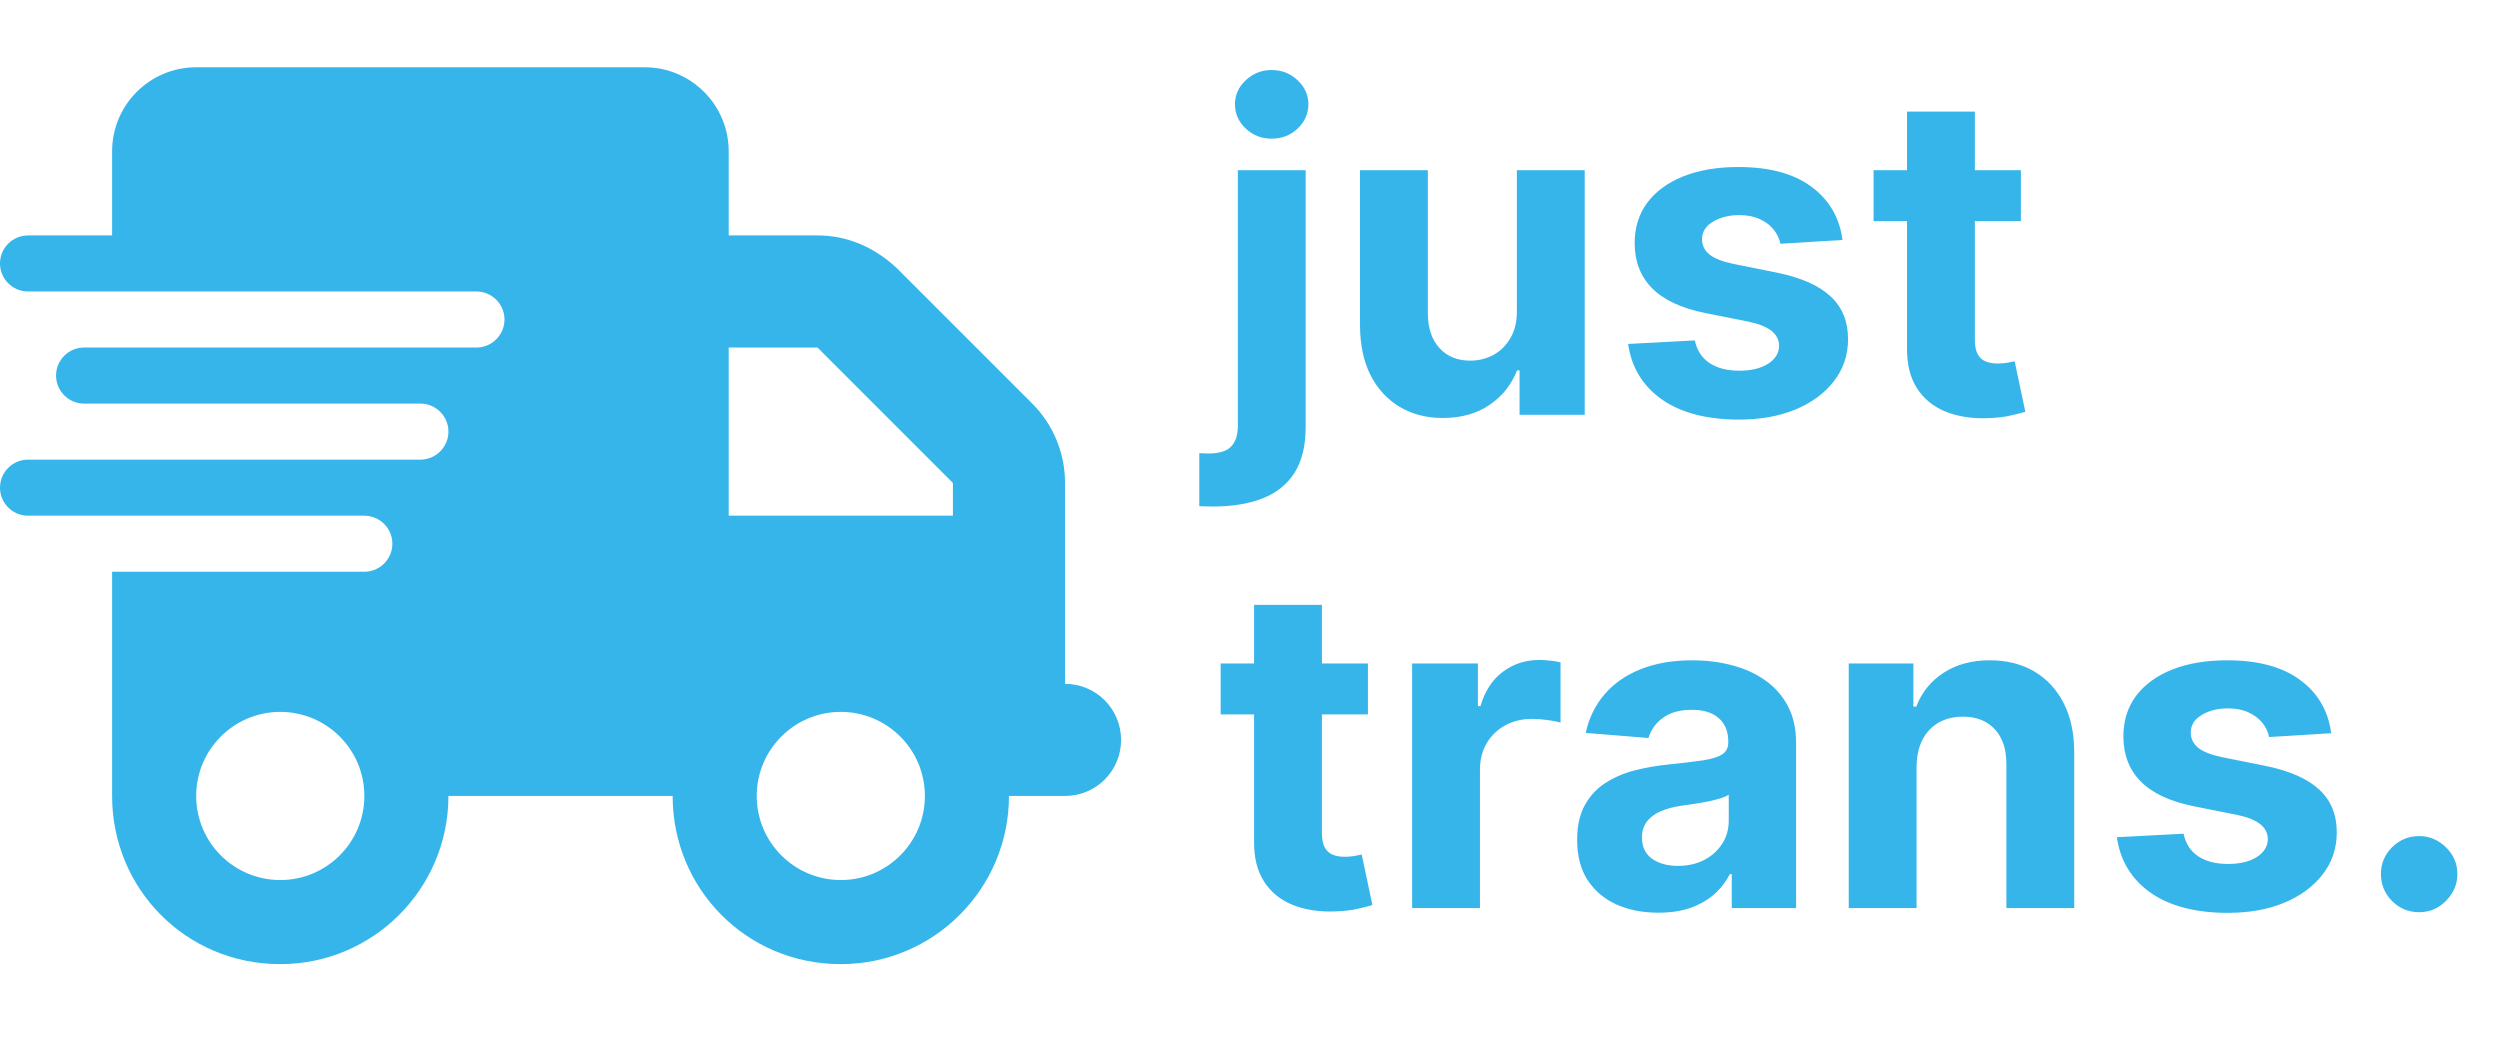 <svg width="223" height="93" viewBox="0 0 223 93" fill="none" xmlns="http://www.w3.org/2000/svg">
<path d="M110.415 15.182H116.466V38.08C116.466 39.765 116.134 41.129 115.472 42.17C114.809 43.212 113.857 43.974 112.616 44.457C111.385 44.94 109.913 45.182 108.199 45.182C107.991 45.182 107.792 45.177 107.602 45.168C107.403 45.168 107.195 45.163 106.977 45.153V40.423C107.138 40.433 107.28 40.438 107.403 40.438C107.517 40.447 107.64 40.452 107.773 40.452C108.748 40.452 109.43 40.243 109.818 39.827C110.216 39.419 110.415 38.804 110.415 37.98V15.182ZM113.426 12.369C112.536 12.369 111.769 12.071 111.125 11.474C110.481 10.868 110.159 10.144 110.159 9.301C110.159 8.468 110.481 7.753 111.125 7.156C111.769 6.55 112.536 6.247 113.426 6.247C114.335 6.247 115.107 6.55 115.741 7.156C116.385 7.753 116.707 8.468 116.707 9.301C116.707 10.144 116.385 10.868 115.741 11.474C115.107 12.071 114.335 12.369 113.426 12.369ZM135.305 27.71V15.182H141.356V37H135.546V33.037H135.319C134.826 34.315 134.007 35.343 132.862 36.119C131.725 36.896 130.338 37.284 128.7 37.284C127.241 37.284 125.958 36.953 124.85 36.29C123.742 35.627 122.876 34.685 122.251 33.463C121.635 32.242 121.323 30.778 121.313 29.074V15.182H127.364V27.994C127.374 29.282 127.719 30.3 128.401 31.048C129.083 31.796 129.997 32.17 131.143 32.17C131.872 32.17 132.554 32.005 133.188 31.673C133.823 31.332 134.334 30.831 134.722 30.168C135.12 29.505 135.314 28.686 135.305 27.71ZM164.349 21.403L158.81 21.744C158.715 21.271 158.511 20.845 158.199 20.466C157.886 20.078 157.474 19.77 156.963 19.543C156.461 19.306 155.86 19.188 155.159 19.188C154.222 19.188 153.431 19.386 152.787 19.784C152.143 20.172 151.821 20.693 151.821 21.347C151.821 21.867 152.029 22.308 152.446 22.668C152.863 23.027 153.578 23.316 154.591 23.534L158.54 24.329C160.661 24.765 162.242 25.466 163.284 26.432C164.326 27.398 164.847 28.667 164.847 30.239C164.847 31.669 164.425 32.923 163.582 34.003C162.749 35.082 161.603 35.925 160.145 36.531C158.696 37.128 157.025 37.426 155.131 37.426C152.242 37.426 149.941 36.825 148.227 35.622C146.523 34.41 145.524 32.762 145.23 30.679L151.182 30.366C151.362 31.247 151.797 31.919 152.489 32.383C153.18 32.838 154.065 33.065 155.145 33.065C156.205 33.065 157.058 32.862 157.702 32.455C158.355 32.038 158.687 31.503 158.696 30.849C158.687 30.3 158.455 29.85 158 29.5C157.545 29.14 156.845 28.866 155.898 28.676L152.119 27.923C149.989 27.497 148.402 26.759 147.361 25.707C146.329 24.656 145.812 23.316 145.812 21.688C145.812 20.286 146.191 19.079 146.949 18.065C147.716 17.052 148.791 16.271 150.173 15.722C151.565 15.172 153.194 14.898 155.06 14.898C157.815 14.898 159.984 15.48 161.565 16.645C163.156 17.81 164.084 19.396 164.349 21.403ZM180.262 15.182V19.727H167.123V15.182H180.262ZM170.106 9.955H176.157V30.296C176.157 30.854 176.242 31.29 176.413 31.602C176.583 31.905 176.82 32.118 177.123 32.242C177.435 32.365 177.795 32.426 178.202 32.426C178.487 32.426 178.771 32.403 179.055 32.355C179.339 32.298 179.557 32.256 179.708 32.227L180.66 36.73C180.357 36.825 179.931 36.934 179.381 37.057C178.832 37.189 178.165 37.27 177.379 37.298C175.92 37.355 174.642 37.161 173.543 36.716C172.454 36.271 171.607 35.58 171.001 34.642C170.395 33.705 170.096 32.521 170.106 31.091V9.955ZM122.02 59.182V63.727H108.881V59.182H122.02ZM111.864 53.955H117.915V74.296C117.915 74.854 118 75.29 118.17 75.602C118.341 75.905 118.578 76.118 118.881 76.242C119.193 76.365 119.553 76.426 119.96 76.426C120.244 76.426 120.528 76.403 120.812 76.355C121.097 76.298 121.314 76.256 121.466 76.227L122.418 80.73C122.115 80.825 121.688 80.934 121.139 81.057C120.59 81.189 119.922 81.27 119.136 81.298C117.678 81.355 116.4 81.161 115.301 80.716C114.212 80.271 113.365 79.579 112.759 78.642C112.152 77.704 111.854 76.521 111.864 75.091V53.955ZM125.962 81V59.182H131.828V62.989H132.055C132.453 61.635 133.121 60.612 134.058 59.92C134.996 59.22 136.075 58.869 137.297 58.869C137.6 58.869 137.927 58.888 138.277 58.926C138.627 58.964 138.935 59.016 139.2 59.082V64.452C138.916 64.367 138.523 64.291 138.021 64.224C137.519 64.158 137.06 64.125 136.643 64.125C135.753 64.125 134.958 64.319 134.257 64.707C133.566 65.086 133.017 65.617 132.609 66.298C132.212 66.98 132.013 67.766 132.013 68.656V81H125.962ZM147.925 81.412C146.533 81.412 145.293 81.171 144.204 80.688C143.115 80.195 142.253 79.471 141.619 78.514C140.994 77.548 140.681 76.346 140.681 74.906C140.681 73.694 140.904 72.676 141.349 71.852C141.794 71.028 142.4 70.365 143.167 69.864C143.934 69.362 144.805 68.983 145.781 68.727C146.765 68.472 147.798 68.292 148.877 68.188C150.146 68.055 151.169 67.932 151.945 67.818C152.722 67.695 153.285 67.515 153.636 67.278C153.986 67.042 154.161 66.691 154.161 66.227V66.142C154.161 65.242 153.877 64.546 153.309 64.054C152.75 63.562 151.955 63.315 150.923 63.315C149.834 63.315 148.967 63.557 148.323 64.04C147.679 64.513 147.253 65.11 147.045 65.829L141.448 65.375C141.732 64.049 142.291 62.903 143.124 61.938C143.958 60.962 145.032 60.214 146.349 59.693C147.674 59.163 149.209 58.898 150.951 58.898C152.163 58.898 153.323 59.04 154.431 59.324C155.549 59.608 156.538 60.048 157.4 60.645C158.271 61.242 158.958 62.008 159.46 62.946C159.961 63.874 160.212 64.987 160.212 66.284V81H154.474V77.974H154.303C153.953 78.656 153.484 79.258 152.897 79.778C152.31 80.29 151.604 80.692 150.781 80.986C149.957 81.27 149.005 81.412 147.925 81.412ZM149.658 77.236C150.549 77.236 151.335 77.061 152.016 76.71C152.698 76.35 153.233 75.867 153.621 75.261C154.01 74.655 154.204 73.969 154.204 73.202V70.886C154.014 71.01 153.754 71.123 153.423 71.227C153.101 71.322 152.736 71.412 152.329 71.497C151.922 71.573 151.514 71.644 151.107 71.71C150.7 71.767 150.331 71.819 149.999 71.867C149.289 71.971 148.669 72.136 148.138 72.364C147.608 72.591 147.196 72.899 146.903 73.287C146.609 73.666 146.462 74.139 146.462 74.707C146.462 75.531 146.761 76.161 147.357 76.597C147.963 77.023 148.73 77.236 149.658 77.236ZM170.958 68.386V81H164.907V59.182H170.674V63.031H170.93C171.413 61.762 172.222 60.758 173.359 60.02C174.495 59.272 175.873 58.898 177.492 58.898C179.007 58.898 180.328 59.229 181.455 59.892C182.582 60.555 183.458 61.502 184.083 62.733C184.708 63.955 185.021 65.413 185.021 67.108V81H178.969V68.188C178.979 66.852 178.638 65.811 177.947 65.062C177.255 64.305 176.304 63.926 175.092 63.926C174.277 63.926 173.558 64.101 172.933 64.452C172.317 64.802 171.834 65.313 171.484 65.986C171.143 66.649 170.968 67.449 170.958 68.386ZM207.943 65.403L202.403 65.744C202.309 65.271 202.105 64.845 201.793 64.466C201.48 64.078 201.068 63.77 200.557 63.543C200.055 63.306 199.454 63.188 198.753 63.188C197.815 63.188 197.025 63.386 196.381 63.784C195.737 64.172 195.415 64.693 195.415 65.347C195.415 65.867 195.623 66.308 196.04 66.668C196.456 67.028 197.171 67.316 198.185 67.534L202.134 68.329C204.255 68.765 205.836 69.466 206.878 70.432C207.92 71.398 208.44 72.667 208.44 74.239C208.44 75.669 208.019 76.923 207.176 78.003C206.343 79.082 205.197 79.925 203.739 80.531C202.29 81.128 200.618 81.426 198.724 81.426C195.836 81.426 193.535 80.825 191.821 79.622C190.116 78.41 189.117 76.762 188.824 74.679L194.776 74.367C194.955 75.247 195.391 75.919 196.082 76.383C196.774 76.838 197.659 77.065 198.739 77.065C199.799 77.065 200.652 76.862 201.295 76.454C201.949 76.038 202.28 75.503 202.29 74.849C202.28 74.3 202.048 73.85 201.594 73.5C201.139 73.14 200.438 72.865 199.491 72.676L195.713 71.923C193.582 71.497 191.996 70.758 190.955 69.707C189.922 68.656 189.406 67.316 189.406 65.688C189.406 64.286 189.785 63.079 190.543 62.065C191.31 61.052 192.384 60.271 193.767 59.722C195.159 59.172 196.788 58.898 198.653 58.898C201.409 58.898 203.578 59.48 205.159 60.645C206.75 61.81 207.678 63.396 207.943 65.403ZM215.788 81.369C214.85 81.369 214.045 81.038 213.373 80.375C212.71 79.703 212.379 78.898 212.379 77.96C212.379 77.032 212.71 76.237 213.373 75.574C214.045 74.911 214.85 74.579 215.788 74.579C216.697 74.579 217.492 74.911 218.174 75.574C218.856 76.237 219.197 77.032 219.197 77.96C219.197 78.585 219.036 79.158 218.714 79.679C218.401 80.19 217.989 80.602 217.478 80.915C216.967 81.218 216.403 81.369 215.788 81.369Z" fill="#36B5EB"/>
<path d="M10 13.5C10 9.358 13.358 6 17.5 6H57.5C61.641 6 65 9.358 65 13.5V46H95V61C97.766 61 100 63.234 100 66C100 68.766 97.766 71 95 71H90C90 79.281 83.281 86 75 86C66.578 86 60 79.281 60 71H40C40 79.281 33.281 86 25 86C16.578 86 10 79.281 10 71V51H32.5C33.875 51 35 49.875 35 48.5C35 47.125 33.875 46 32.5 46H2.5C1.119 46 0 44.875 0 43.5C0 42.125 1.119 41 2.5 41H37.5C38.875 41 40 39.875 40 38.5C40 37.125 38.875 36 37.5 36H7.5C6.119 36 5 34.875 5 33.5C5 32.125 6.119 31 7.5 31H42.5C43.875 31 45 29.875 45 28.5C45 27.125 43.875 26 42.5 26H2.5C1.119 26 0 24.875 0 23.5C0 22.125 1.119 21 2.5 21H10V13.5ZM25 78.5C29.141 78.5 32.5 75.141 32.5 71C32.5 66.859 29.141 63.5 25 63.5C20.859 63.5 17.5 66.859 17.5 71C17.5 75.141 20.859 78.5 25 78.5ZM75 63.5C70.859 63.5 67.5 66.859 67.5 71C67.5 75.141 70.859 78.5 75 78.5C79.141 78.5 82.5 75.141 82.5 71C82.5 66.859 79.141 63.5 75 63.5ZM72.922 31H62.5V21H72.922C75.578 21 77.984 22.047 80 23.922L92.078 36C93.953 37.875 95 40.422 95 43.078V51H85V43.078L72.922 31Z" fill="#36B5EB"/>
</svg>
